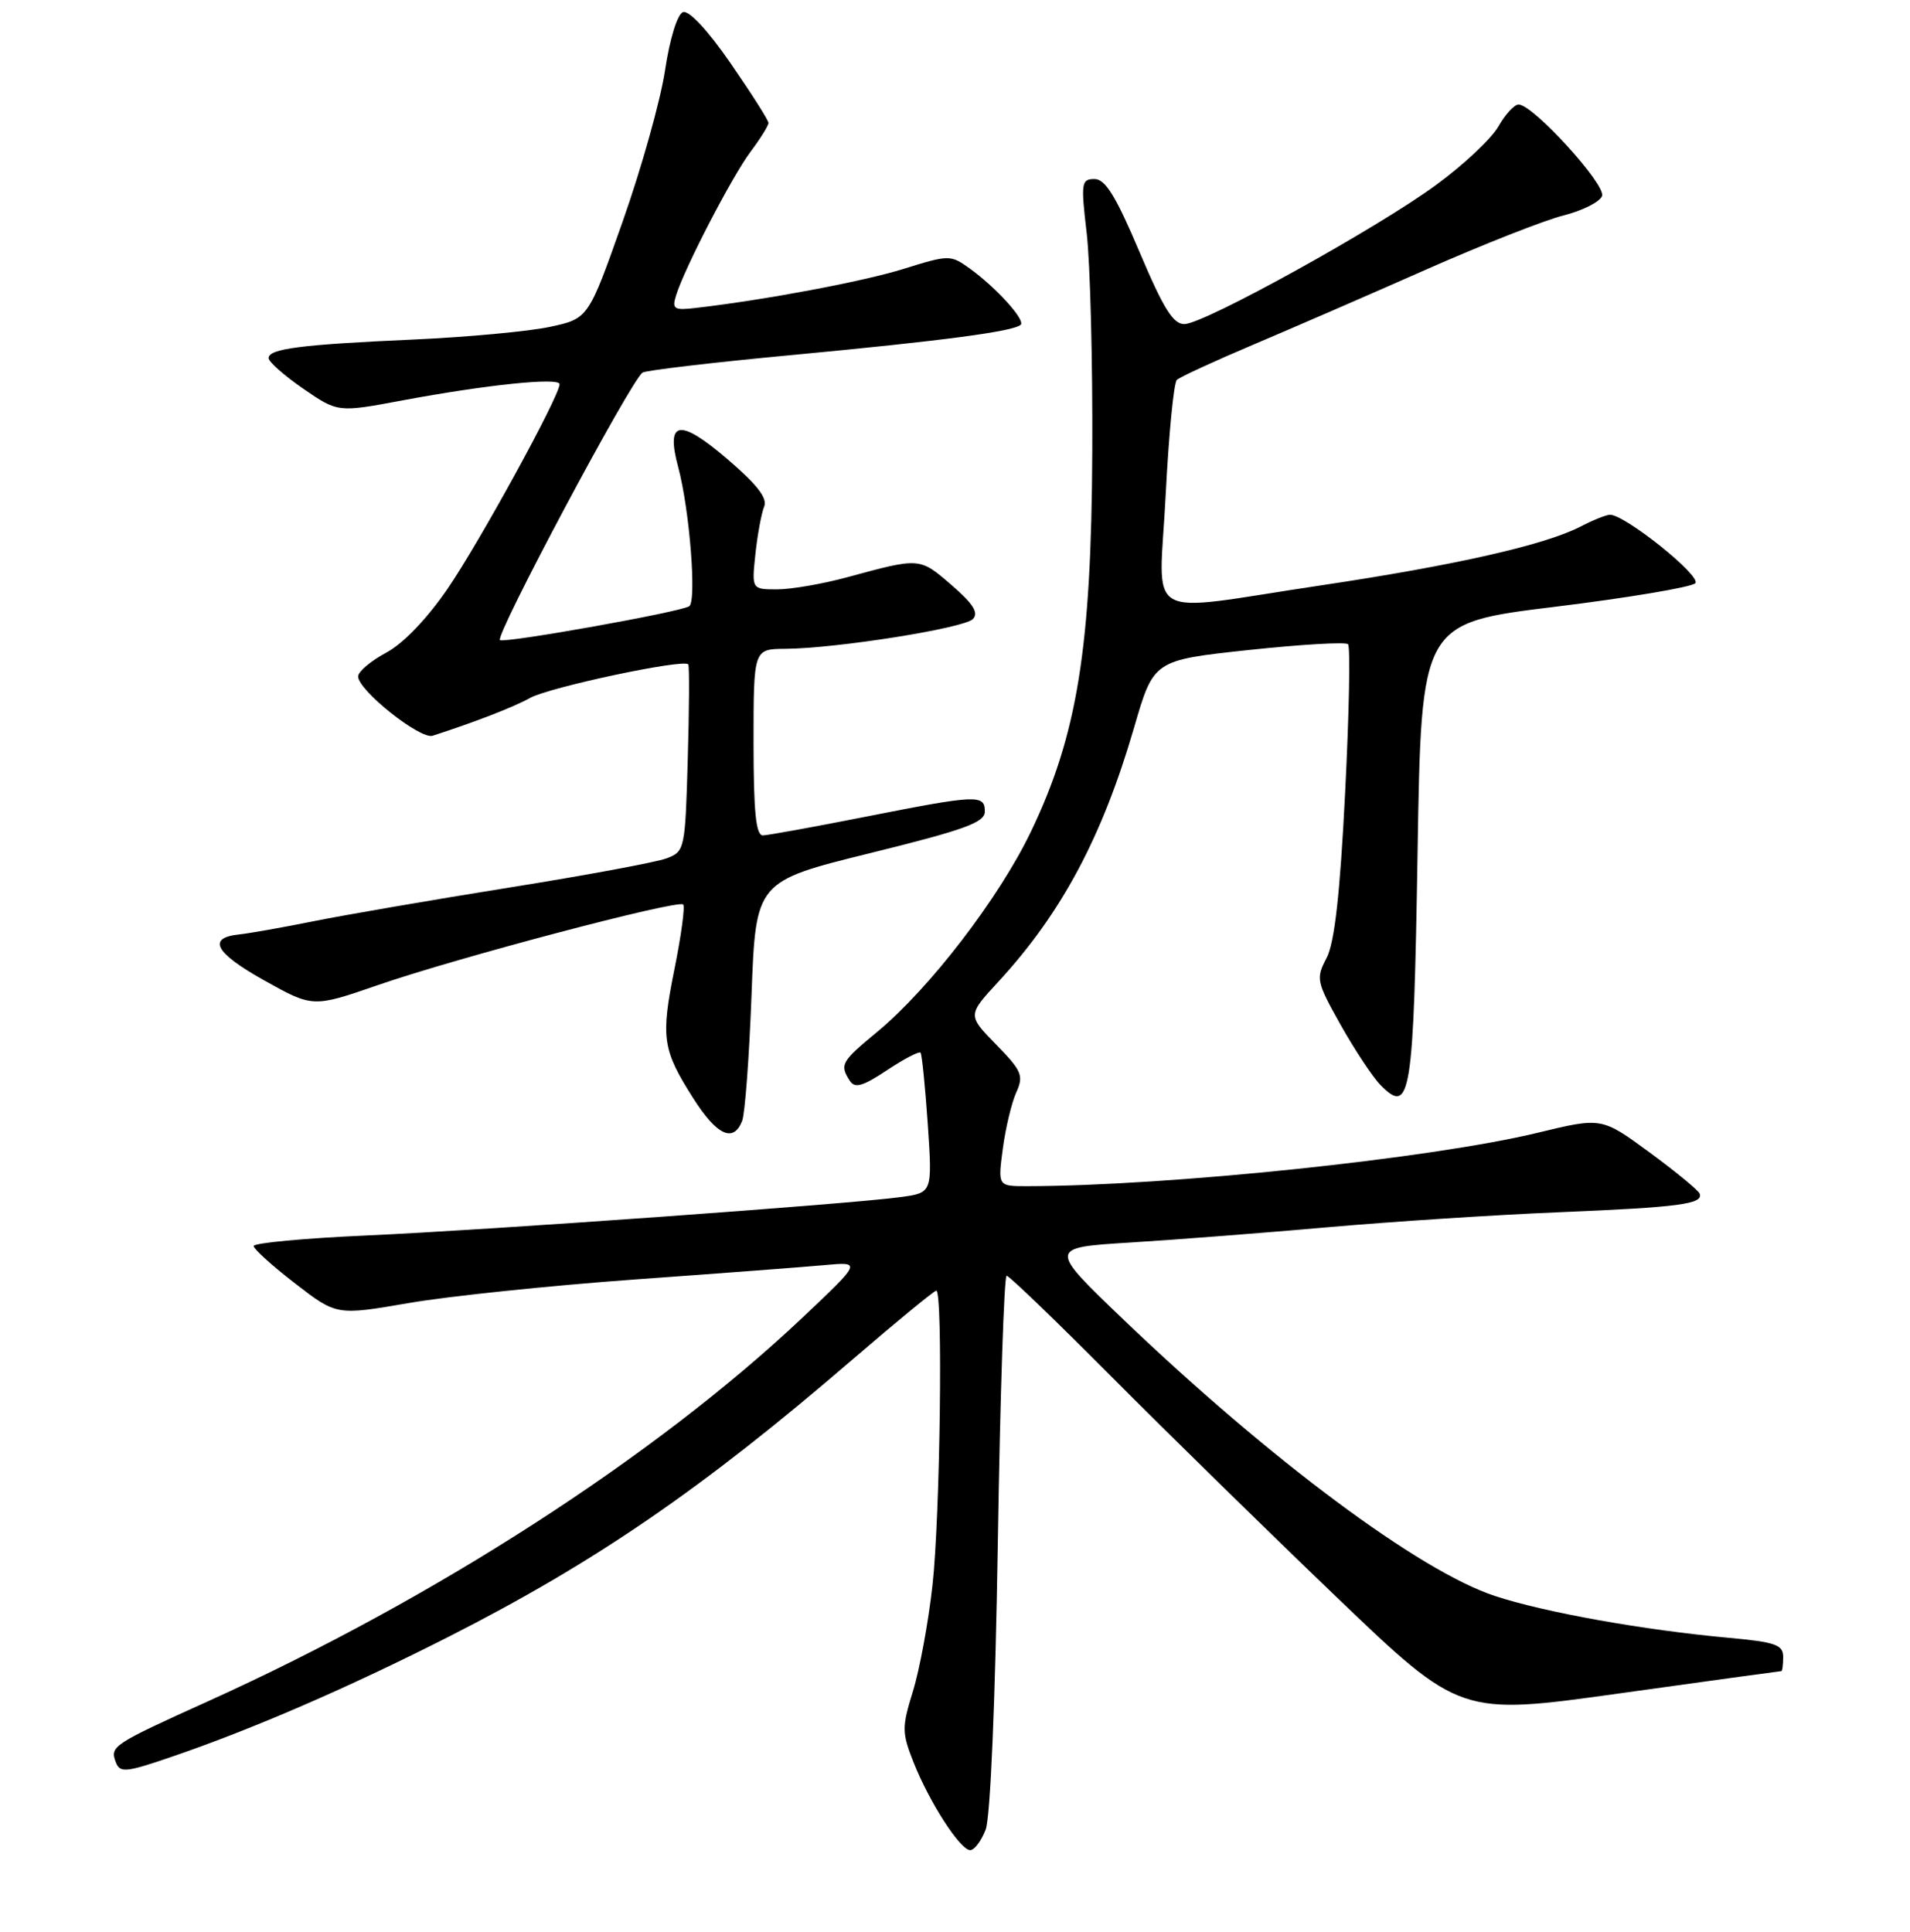 <?xml version="1.0" encoding="UTF-8" standalone="no"?>
<!DOCTYPE svg PUBLIC "-//W3C//DTD SVG 1.1//EN" "http://www.w3.org/Graphics/SVG/1.1/DTD/svg11.dtd" >
<svg xmlns="http://www.w3.org/2000/svg" xmlns:xlink="http://www.w3.org/1999/xlink" version="1.1" viewBox="0 0 256 259">
 <g >
 <path fill="currentColor"
d=" M 132.11 245.25 C 132.74 243.61 133.40 228.10 133.74 206.75 C 134.05 187.09 134.58 171.00 134.92 171.00 C 135.25 171.00 141.60 177.11 149.01 184.57 C 156.43 192.03 169.98 205.30 179.11 214.05 C 195.72 229.97 195.72 229.97 217.11 226.98 C 228.87 225.34 238.61 224.00 238.75 224.00 C 238.89 224.00 239.00 223.15 239.00 222.10 C 239.00 220.47 237.97 220.11 231.75 219.54 C 220.29 218.50 207.04 216.13 200.37 213.93 C 190.29 210.62 170.26 195.71 150.60 176.90 C 140.50 167.23 140.50 167.23 151.50 166.55 C 157.55 166.18 169.47 165.25 178.00 164.50 C 186.53 163.75 200.47 162.84 209.00 162.49 C 225.12 161.82 228.32 161.39 227.81 160.00 C 227.64 159.55 224.61 157.06 221.09 154.47 C 214.67 149.76 214.67 149.76 206.09 151.84 C 191.73 155.31 156.71 158.97 137.62 159.00 C 133.74 159.00 133.74 159.00 134.41 153.96 C 134.78 151.19 135.59 147.80 136.21 146.43 C 137.23 144.19 136.96 143.54 133.51 140.01 C 129.67 136.08 129.67 136.08 133.83 131.57 C 142.29 122.39 147.74 112.18 152.01 97.50 C 154.62 88.50 154.62 88.50 167.36 87.13 C 174.36 86.38 180.36 86.03 180.68 86.35 C 181.00 86.67 180.83 95.61 180.29 106.23 C 179.60 119.94 178.87 126.36 177.80 128.42 C 176.35 131.17 176.44 131.59 179.70 137.40 C 181.59 140.76 183.99 144.38 185.05 145.46 C 189.06 149.54 189.47 146.98 190.00 114.22 C 190.50 83.53 190.50 83.53 208.38 81.34 C 218.22 80.13 226.69 78.71 227.22 78.18 C 228.13 77.27 217.83 69.00 215.79 69.00 C 215.30 69.00 213.55 69.70 211.89 70.56 C 207.06 73.06 195.08 75.77 176.96 78.48 C 152.68 82.10 155.37 83.68 156.24 66.31 C 156.65 58.23 157.32 51.31 157.74 50.92 C 158.16 50.53 162.78 48.40 168.00 46.19 C 173.22 43.98 183.67 39.44 191.22 36.10 C 198.76 32.77 207.01 29.52 209.55 28.88 C 212.09 28.24 214.42 27.07 214.72 26.28 C 215.30 24.79 205.46 13.99 203.53 14.01 C 202.97 14.01 201.75 15.34 200.83 16.96 C 199.90 18.58 196.16 22.10 192.50 24.78 C 184.59 30.59 161.53 43.34 158.78 43.44 C 157.26 43.49 155.96 41.41 152.72 33.75 C 149.56 26.29 148.15 24.00 146.70 24.00 C 144.93 24.00 144.86 24.50 145.65 31.25 C 146.12 35.24 146.46 48.40 146.40 60.50 C 146.28 86.86 144.40 98.52 138.17 111.49 C 133.89 120.40 124.60 132.49 117.59 138.30 C 112.75 142.31 112.52 142.70 113.89 144.85 C 114.57 145.92 115.59 145.64 118.89 143.45 C 121.17 141.94 123.19 140.89 123.38 141.10 C 123.57 141.32 124.00 145.64 124.35 150.69 C 124.97 159.88 124.97 159.88 120.73 160.46 C 113.69 161.41 65.53 164.87 49.25 165.60 C 40.86 165.97 34.00 166.61 34.00 167.02 C 34.00 167.42 36.50 169.69 39.56 172.04 C 45.11 176.33 45.11 176.33 54.81 174.66 C 60.14 173.74 73.72 172.33 85.00 171.51 C 96.28 170.70 107.75 169.83 110.50 169.58 C 115.50 169.12 115.50 169.12 107.50 176.67 C 87.88 195.19 58.30 214.28 28.00 227.99 C 15.00 233.87 14.71 234.07 15.54 236.25 C 16.08 237.65 16.90 237.58 22.82 235.55 C 33.79 231.81 46.73 226.20 60.18 219.37 C 79.84 209.38 94.20 199.52 114.24 182.25 C 120.15 177.16 125.22 173.00 125.49 173.00 C 126.40 173.00 126.01 203.28 124.98 212.50 C 124.43 217.45 123.25 223.84 122.36 226.71 C 120.87 231.54 120.87 232.23 122.44 236.21 C 124.55 241.56 128.70 248.00 130.04 248.00 C 130.59 248.00 131.53 246.76 132.11 245.25 Z  M 99.47 150.25 C 99.85 149.29 100.42 141.67 100.73 133.32 C 101.30 118.14 101.30 118.14 116.65 114.35 C 129.29 111.23 132.00 110.25 132.00 108.78 C 132.00 106.47 130.98 106.52 116.00 109.48 C 109.12 110.84 102.94 111.96 102.25 111.98 C 101.32 111.99 101.00 108.85 101.00 99.50 C 101.00 87.00 101.00 87.00 105.25 86.97 C 112.12 86.92 129.20 84.21 130.40 82.98 C 131.21 82.14 130.44 80.93 127.50 78.39 C 123.23 74.71 123.32 74.72 113.54 77.38 C 110.26 78.27 106.04 79.00 104.16 79.00 C 100.75 79.00 100.75 79.00 101.25 74.25 C 101.53 71.64 102.06 68.78 102.42 67.91 C 102.90 66.78 101.46 64.93 97.48 61.53 C 91.05 56.03 89.21 56.34 90.90 62.62 C 92.43 68.32 93.40 80.63 92.37 81.27 C 91.11 82.05 68.03 86.18 67.02 85.81 C 66.17 85.49 84.58 50.94 86.13 49.94 C 86.61 49.64 95.66 48.57 106.25 47.58 C 126.41 45.68 135.91 44.42 136.81 43.53 C 137.45 42.88 133.47 38.50 129.92 35.95 C 127.40 34.15 127.18 34.15 121.12 36.04 C 115.62 37.75 102.58 40.20 93.24 41.28 C 90.32 41.62 90.04 41.43 90.62 39.58 C 91.75 35.92 98.14 23.61 100.61 20.32 C 101.92 18.57 103.00 16.84 103.00 16.48 C 103.00 16.12 100.71 12.52 97.92 8.48 C 94.83 4.01 92.32 1.32 91.53 1.63 C 90.78 1.92 89.77 5.20 89.14 9.39 C 88.55 13.38 85.99 22.51 83.46 29.68 C 78.86 42.71 78.86 42.71 73.68 43.82 C 70.83 44.43 62.65 45.18 55.50 45.51 C 40.38 46.18 36.00 46.74 36.00 48.00 C 36.00 48.50 38.09 50.34 40.64 52.10 C 45.28 55.29 45.28 55.29 53.89 53.68 C 65.17 51.57 75.00 50.55 75.00 51.50 C 75.00 53.08 64.29 72.65 59.99 78.92 C 57.23 82.95 54.03 86.28 51.74 87.50 C 49.69 88.60 48.00 90.03 48.00 90.67 C 48.00 92.53 56.33 99.16 57.99 98.62 C 63.66 96.79 68.87 94.77 71.03 93.56 C 73.63 92.11 91.72 88.27 92.25 89.06 C 92.41 89.30 92.38 95.04 92.18 101.81 C 91.84 113.83 91.77 114.14 89.36 115.05 C 88.00 115.57 78.48 117.34 68.20 118.98 C 57.91 120.63 46.12 122.66 42.00 123.49 C 37.88 124.32 33.41 125.11 32.08 125.25 C 27.71 125.70 28.80 127.72 35.42 131.42 C 41.94 135.06 41.94 135.06 50.72 132.02 C 61.21 128.39 90.89 120.55 91.57 121.24 C 91.83 121.50 91.31 125.37 90.41 129.84 C 88.54 139.12 88.77 140.69 92.94 147.25 C 96.09 152.20 98.31 153.22 99.47 150.25 Z "/>
</g>
</svg>